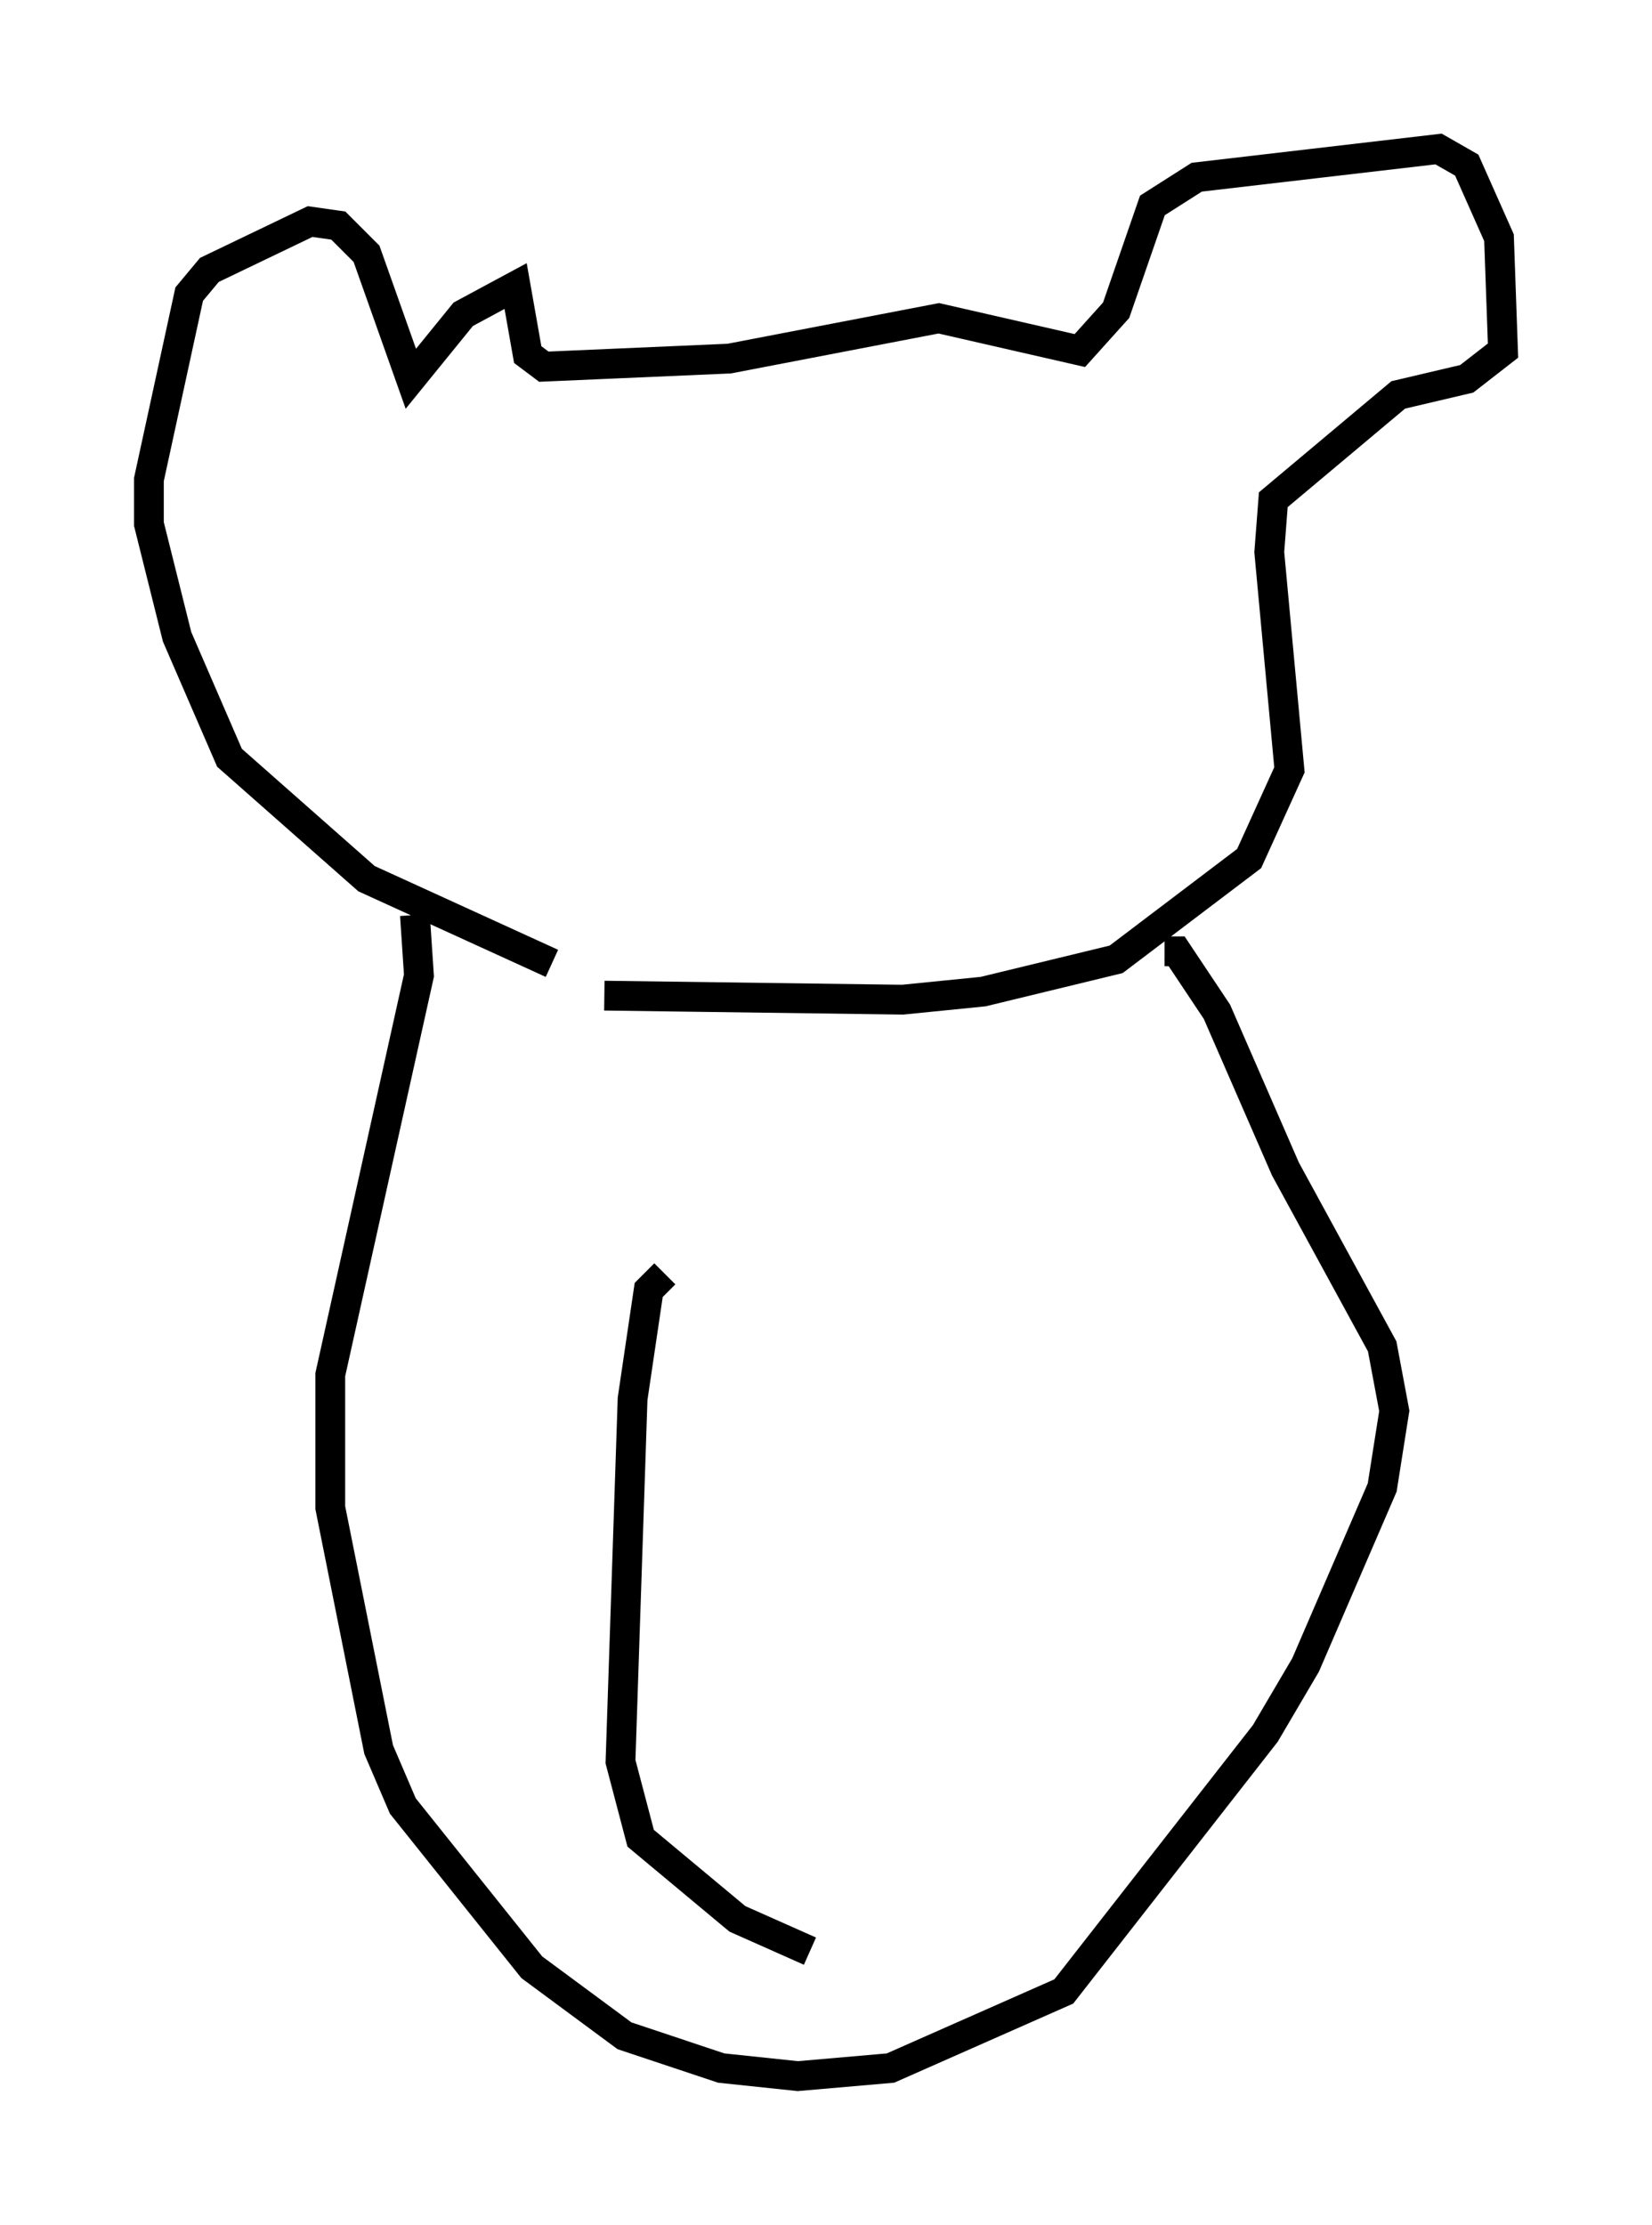 <?xml version="1.0" encoding="utf-8" ?>
<svg baseProfile="full" height="74.681" version="1.1" width="55.466" xmlns="http://www.w3.org/2000/svg" xmlns:ev="http://www.w3.org/2001/xml-events" xmlns:xlink="http://www.w3.org/1999/xlink"><defs /><rect fill="white" height="74.681" width="55.466" x="0" y="0" /><path d="M24.756, 33.687 m-6.225, -1.353 l-6.225, -2.842 -4.601, -4.059 l-1.759, -4.059 -0.947, -3.789 l0.0, -1.488 1.353, -6.225 l0.677, -0.812 3.383, -1.624 l0.947, 0.135 0.947, 0.947 l1.488, 4.195 1.759, -2.165 l1.759, -0.947 0.406, 2.3 l0.541, 0.406 6.225, -0.271 l7.036, -1.353 4.736, 1.083 l1.218, -1.353 1.218, -3.518 l1.488, -0.947 8.119, -0.947 l0.947, 0.541 1.083, 2.436 l0.135, 3.789 -1.218, 0.947 l-2.3, 0.541 -4.195, 3.518 l-0.135, 1.759 0.677, 7.307 l-1.353, 2.977 -4.465, 3.383 l-4.465, 1.083 -2.706, 0.271 l-10.013, -0.135 m-6.36, -2.706 l0.135, 2.03 -2.977, 13.396 l0.0, 4.465 1.624, 8.119 l0.812, 1.894 4.33, 5.413 l3.112, 2.3 3.248, 1.083 l2.571, 0.271 3.112, -0.271 l5.819, -2.571 6.766, -8.66 l1.353, -2.3 2.571, -5.954 l0.406, -2.571 -0.406, -2.165 l-3.248, -5.954 -2.3, -5.277 l-1.353, -2.03 -0.406, 0.0 m-16.779, 10.825 l-0.541, 0.541 -0.541, 3.654 l-0.406, 12.178 0.677, 2.571 l3.248, 2.706 2.436, 1.083 " fill="none" stroke="black" stroke-width="1" /></svg>